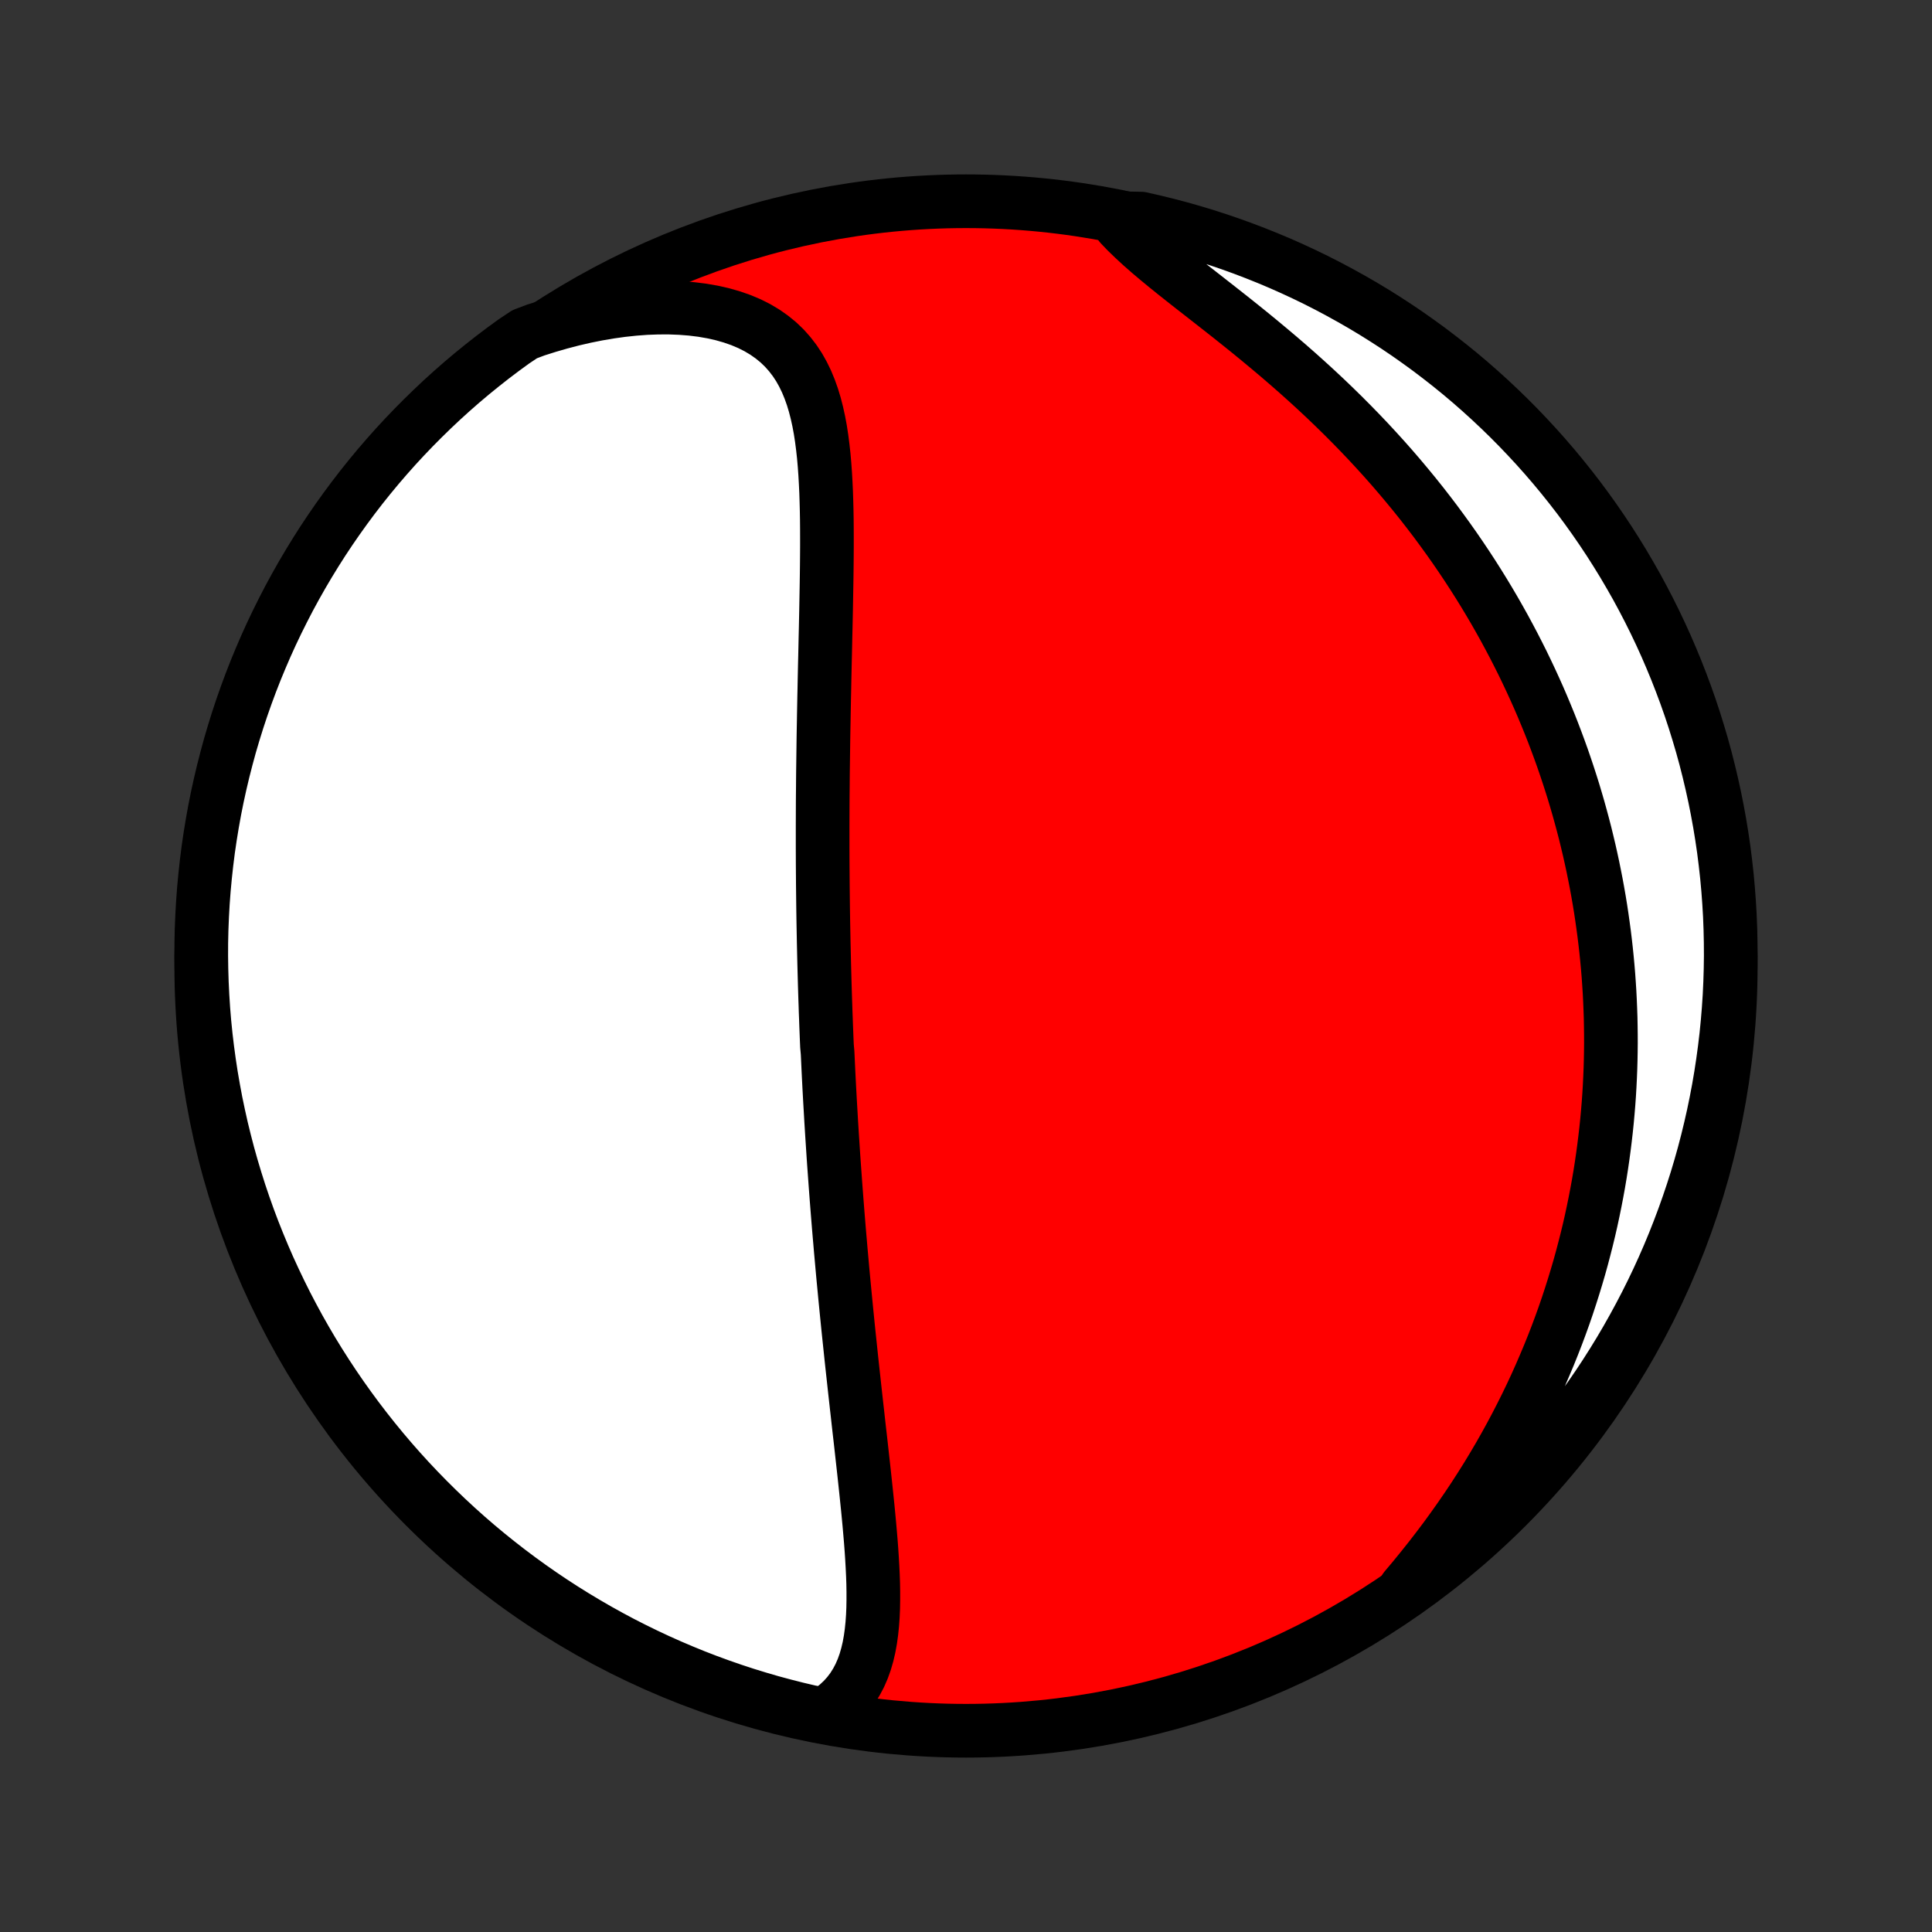 <?xml version="1.0" encoding="utf-8" standalone="no"?>
<!DOCTYPE svg PUBLIC "-//W3C//DTD SVG 1.1//EN"
  "http://www.w3.org/Graphics/SVG/1.1/DTD/svg11.dtd">
<!-- Created with matplotlib (http://matplotlib.org/) -->
<svg height="72pt" version="1.1" viewBox="0 0 72 72" width="72pt" xmlns="http://www.w3.org/2000/svg" xmlns:xlink="http://www.w3.org/1999/xlink">
 <rect x="0" y="0" width="72" height="72" fill="#333333" stroke="none"/>
 <defs>
  <style type="text/css">
*{stroke-linecap:butt;stroke-linejoin:round;}
  </style>
 </defs>
 <g id="figure_1">
  <g id="patch_1">
   <path d="
M0 72
L72 72
L72 0
L0 0
z
" style="fill:none;"/>
  </g>
  <g id="axes_1">
   <g id="PatchCollection_1">
    <defs>
     <path d="
M36 -7.5
C43.558 -7.5 50.808 -10.503 56.153 -15.848
C61.497 -21.192 64.5 -28.442 64.5 -36
C64.5 -43.558 61.497 -50.808 56.153 -56.153
C50.808 -61.497 43.558 -64.5 36 -64.5
C28.442 -64.5 21.192 -61.497 15.848 -56.153
C10.503 -50.808 7.5 -43.558 7.5 -36
C7.5 -28.442 10.503 -21.192 15.848 -15.848
C21.192 -10.503 28.442 -7.5 36 -7.5
z
" id="C0_0_a811fe30f3"/>
     <path d="
M30.712 -8.109
L30.97 -8.278
L31.204 -8.461
L31.415 -8.657
L31.603 -8.866
L31.77 -9.087
L31.916 -9.319
L32.043 -9.56
L32.152 -9.811
L32.245 -10.071
L32.322 -10.338
L32.386 -10.612
L32.437 -10.893
L32.477 -11.18
L32.507 -11.471
L32.528 -11.767
L32.541 -12.068
L32.546 -12.371
L32.546 -12.678
L32.541 -12.988
L32.53 -13.3
L32.515 -13.613
L32.497 -13.929
L32.476 -14.245
L32.452 -14.563
L32.425 -14.881
L32.397 -15.2
L32.367 -15.519
L32.336 -15.838
L32.303 -16.156
L32.27 -16.475
L32.236 -16.793
L32.202 -17.11
L32.167 -17.426
L32.132 -17.741
L32.097 -18.056
L32.062 -18.369
L32.026 -18.681
L31.991 -18.991
L31.957 -19.301
L31.922 -19.608
L31.888 -19.915
L31.854 -20.22
L31.821 -20.523
L31.788 -20.824
L31.755 -21.124
L31.723 -21.422
L31.692 -21.719
L31.661 -22.014
L31.63 -22.307
L31.6 -22.599
L31.571 -22.889
L31.542 -23.177
L31.514 -23.464
L31.486 -23.749
L31.459 -24.033
L31.432 -24.315
L31.406 -24.595
L31.381 -24.874
L31.356 -25.152
L31.331 -25.428
L31.308 -25.703
L31.284 -25.976
L31.261 -26.248
L31.239 -26.519
L31.217 -26.789
L31.196 -27.057
L31.175 -27.325
L31.155 -27.591
L31.135 -27.856
L31.116 -28.12
L31.097 -28.383
L31.078 -28.646
L31.06 -28.907
L31.043 -29.168
L31.026 -29.428
L31.009 -29.687
L30.993 -29.945
L30.977 -30.203
L30.962 -30.461
L30.947 -30.718
L30.932 -30.975
L30.918 -31.231
L30.904 -31.487
L30.891 -31.742
L30.878 -31.998
L30.866 -32.253
L30.854 -32.508
L30.842 -32.763
L30.819 -33.018
L30.808 -33.273
L30.798 -33.529
L30.788 -33.784
L30.779 -34.04
L30.769 -34.295
L30.761 -34.552
L30.752 -34.808
L30.744 -35.066
L30.736 -35.323
L30.729 -35.581
L30.722 -35.84
L30.715 -36.099
L30.709 -36.36
L30.703 -36.621
L30.697 -36.882
L30.692 -37.145
L30.687 -37.409
L30.682 -37.673
L30.678 -37.939
L30.674 -38.206
L30.671 -38.474
L30.668 -38.743
L30.665 -39.013
L30.663 -39.285
L30.661 -39.558
L30.659 -39.833
L30.658 -40.109
L30.657 -40.386
L30.657 -40.666
L30.657 -40.946
L30.657 -41.229
L30.658 -41.513
L30.659 -41.799
L30.66 -42.087
L30.662 -42.376
L30.665 -42.667
L30.667 -42.961
L30.67 -43.256
L30.674 -43.553
L30.678 -43.853
L30.682 -44.154
L30.686 -44.458
L30.691 -44.763
L30.697 -45.071
L30.702 -45.38
L30.708 -45.692
L30.714 -46.006
L30.721 -46.322
L30.727 -46.64
L30.734 -46.96
L30.741 -47.282
L30.749 -47.606
L30.756 -47.932
L30.763 -48.259
L30.771 -48.589
L30.778 -48.92
L30.785 -49.253
L30.791 -49.588
L30.797 -49.924
L30.803 -50.261
L30.808 -50.6
L30.812 -50.939
L30.815 -51.279
L30.817 -51.62
L30.817 -51.962
L30.816 -52.303
L30.813 -52.645
L30.807 -52.986
L30.798 -53.327
L30.787 -53.666
L30.771 -54.005
L30.752 -54.341
L30.728 -54.675
L30.699 -55.007
L30.663 -55.336
L30.621 -55.661
L30.572 -55.982
L30.513 -56.298
L30.445 -56.608
L30.367 -56.912
L30.277 -57.21
L30.174 -57.499
L30.058 -57.78
L29.926 -58.052
L29.779 -58.314
L29.614 -58.564
L29.431 -58.802
L29.23 -59.028
L29.009 -59.24
L28.768 -59.437
L28.508 -59.62
L28.228 -59.787
L27.928 -59.938
L27.61 -60.072
L27.274 -60.189
L26.921 -60.29
L26.552 -60.373
L26.168 -60.44
L25.771 -60.489
L25.362 -60.521
L24.942 -60.537
L24.513 -60.536
L24.076 -60.52
L23.632 -60.487
L23.182 -60.439
L22.729 -60.376
L22.271 -60.298
L21.812 -60.206
L21.352 -60.1
L20.891 -59.98
L20.43 -59.847
L19.971 -59.702
L19.552 -59.544
L19.149 -59.275
L18.75 -58.984
L18.357 -58.687
L17.969 -58.382
L17.586 -58.071
L17.209 -57.753
L16.838 -57.428
L16.473 -57.097
L16.114 -56.759
L15.761 -56.415
L15.414 -56.065
L15.073 -55.709
L14.738 -55.347
L14.41 -54.978
L14.089 -54.605
L13.774 -54.225
L13.466 -53.84
L13.165 -53.449
L12.871 -53.053
L12.584 -52.652
L12.304 -52.246
L12.031 -51.835
L11.766 -51.419
L11.508 -50.998
L11.257 -50.573
L11.014 -50.143
L10.778 -49.709
L10.551 -49.271
L10.331 -48.829
L10.118 -48.383
L9.914 -47.933
L9.718 -47.479
L9.529 -47.022
L9.349 -46.562
L9.177 -46.098
L9.013 -45.632
L8.857 -45.162
L8.71 -44.69
L8.57 -44.215
L8.44 -43.737
L8.317 -43.257
L8.203 -42.775
L8.097 -42.291
L8 -41.805
L7.912 -41.317
L7.832 -40.828
L7.76 -40.337
L7.698 -39.844
L7.644 -39.351
L7.598 -38.857
L7.561 -38.361
L7.533 -37.865
L7.513 -37.369
L7.502 -36.871
L7.5 -36.374
L7.507 -35.877
L7.522 -35.38
L7.546 -34.882
L7.578 -34.386
L7.619 -33.889
L7.669 -33.393
L7.728 -32.898
L7.795 -32.404
L7.87 -31.912
L7.955 -31.42
L8.047 -30.93
L8.149 -30.441
L8.258 -29.954
L8.377 -29.469
L8.503 -28.986
L8.638 -28.505
L8.782 -28.026
L8.933 -27.55
L9.093 -27.076
L9.261 -26.605
L9.437 -26.137
L9.622 -25.672
L9.814 -25.21
L10.014 -24.751
L10.223 -24.296
L10.439 -23.844
L10.662 -23.396
L10.894 -22.952
L11.133 -22.511
L11.38 -22.075
L11.634 -21.643
L11.896 -21.216
L12.165 -20.793
L12.441 -20.375
L12.725 -19.961
L13.016 -19.552
L13.313 -19.149
L13.618 -18.75
L13.929 -18.357
L14.247 -17.969
L14.572 -17.586
L14.903 -17.209
L15.241 -16.838
L15.585 -16.473
L15.935 -16.114
L16.291 -15.761
L16.653 -15.414
L17.021 -15.073
L17.395 -14.738
L17.775 -14.41
L18.16 -14.089
L18.551 -13.774
L18.947 -13.466
L19.348 -13.165
L19.754 -12.871
L20.165 -12.584
L20.581 -12.304
L21.002 -12.031
L21.427 -11.766
L21.857 -11.508
L22.291 -11.257
L22.729 -11.014
L23.171 -10.778
L23.617 -10.551
L24.067 -10.331
L24.521 -10.118
L24.978 -9.914
L25.438 -9.718
L25.902 -9.529
L26.368 -9.349
L26.838 -9.177
L27.31 -9.013
L27.785 -8.857
L28.263 -8.71
L28.743 -8.57
L29.225 -8.44
L29.709 -8.317
L30.195 -8.203
z
" id="C0_1_cd3f15e966"/>
     <path d="
M52.367 -12.795
L52.679 -13.166
L52.984 -13.54
L53.283 -13.915
L53.575 -14.293
L53.86 -14.671
L54.137 -15.052
L54.407 -15.433
L54.67 -15.815
L54.925 -16.197
L55.172 -16.58
L55.412 -16.962
L55.644 -17.345
L55.869 -17.727
L56.086 -18.109
L56.296 -18.49
L56.499 -18.871
L56.694 -19.25
L56.883 -19.628
L57.065 -20.005
L57.24 -20.381
L57.408 -20.756
L57.569 -21.129
L57.725 -21.5
L57.874 -21.87
L58.017 -22.238
L58.154 -22.605
L58.285 -22.969
L58.41 -23.332
L58.529 -23.694
L58.643 -24.053
L58.752 -24.411
L58.856 -24.766
L58.954 -25.12
L59.047 -25.473
L59.136 -25.823
L59.22 -26.171
L59.299 -26.518
L59.373 -26.863
L59.443 -27.206
L59.509 -27.548
L59.571 -27.888
L59.628 -28.226
L59.681 -28.563
L59.73 -28.898
L59.775 -29.231
L59.816 -29.563
L59.854 -29.894
L59.888 -30.223
L59.918 -30.551
L59.945 -30.878
L59.968 -31.203
L59.987 -31.527
L60.003 -31.85
L60.016 -32.172
L60.025 -32.492
L60.031 -32.812
L60.034 -33.131
L60.033 -33.449
L60.029 -33.766
L60.023 -34.082
L60.012 -34.398
L59.999 -34.712
L59.983 -35.027
L59.963 -35.34
L59.941 -35.653
L59.915 -35.966
L59.886 -36.278
L59.854 -36.59
L59.819 -36.901
L59.781 -37.212
L59.739 -37.523
L59.695 -37.834
L59.648 -38.145
L59.597 -38.456
L59.543 -38.766
L59.486 -39.077
L59.425 -39.388
L59.362 -39.698
L59.295 -40.009
L59.225 -40.321
L59.151 -40.632
L59.075 -40.944
L58.994 -41.256
L58.91 -41.569
L58.823 -41.882
L58.732 -42.195
L58.638 -42.509
L58.539 -42.824
L58.437 -43.139
L58.331 -43.455
L58.222 -43.771
L58.108 -44.088
L57.99 -44.406
L57.869 -44.724
L57.743 -45.043
L57.612 -45.363
L57.478 -45.684
L57.339 -46.006
L57.195 -46.328
L57.047 -46.651
L56.894 -46.975
L56.737 -47.3
L56.574 -47.625
L56.407 -47.951
L56.234 -48.278
L56.057 -48.606
L55.874 -48.934
L55.686 -49.263
L55.492 -49.593
L55.293 -49.923
L55.088 -50.254
L54.877 -50.586
L54.661 -50.917
L54.438 -51.25
L54.21 -51.582
L53.976 -51.914
L53.735 -52.247
L53.489 -52.58
L53.236 -52.912
L52.977 -53.245
L52.711 -53.577
L52.439 -53.908
L52.161 -54.239
L51.877 -54.569
L51.586 -54.898
L51.289 -55.225
L50.986 -55.552
L50.677 -55.877
L50.361 -56.201
L50.041 -56.522
L49.714 -56.842
L49.382 -57.16
L49.045 -57.475
L48.704 -57.787
L48.358 -58.097
L48.008 -58.404
L47.655 -58.708
L47.299 -59.008
L46.941 -59.306
L46.582 -59.6
L46.222 -59.89
L45.862 -60.177
L45.503 -60.46
L45.147 -60.739
L44.794 -61.015
L44.445 -61.287
L44.103 -61.556
L43.768 -61.822
L43.442 -62.085
L43.127 -62.345
L42.823 -62.602
L42.533 -62.857
L42.258 -63.111
L41.998 -63.362
L41.757 -63.613
L42.039 -63.862
L42.524 -63.853
L43.007 -63.743
L43.488 -63.625
L43.967 -63.499
L44.443 -63.364
L44.917 -63.221
L45.388 -63.069
L45.856 -62.909
L46.322 -62.741
L46.783 -62.565
L47.242 -62.381
L47.698 -62.189
L48.149 -61.989
L48.597 -61.781
L49.042 -61.565
L49.482 -61.341
L49.918 -61.109
L50.35 -60.87
L50.778 -60.624
L51.201 -60.37
L51.619 -60.108
L52.033 -59.839
L52.442 -59.563
L52.845 -59.279
L53.244 -58.989
L53.637 -58.691
L54.025 -58.387
L54.408 -58.076
L54.785 -57.758
L55.156 -57.433
L55.521 -57.102
L55.881 -56.764
L56.234 -56.421
L56.581 -56.071
L56.922 -55.714
L57.257 -55.352
L57.585 -54.984
L57.907 -54.61
L58.221 -54.231
L58.529 -53.846
L58.831 -53.455
L59.125 -53.059
L59.412 -52.658
L59.692 -52.252
L59.965 -51.841
L60.23 -51.425
L60.489 -51.004
L60.739 -50.579
L60.983 -50.15
L61.218 -49.716
L61.446 -49.278
L61.666 -48.836
L61.879 -48.389
L62.083 -47.94
L62.279 -47.486
L62.468 -47.029
L62.648 -46.569
L62.821 -46.105
L62.985 -45.639
L63.141 -45.169
L63.288 -44.697
L63.428 -44.222
L63.559 -43.744
L63.681 -43.264
L63.795 -42.782
L63.901 -42.298
L63.998 -41.812
L64.087 -41.324
L64.167 -40.835
L64.239 -40.344
L64.301 -39.852
L64.356 -39.358
L64.401 -38.864
L64.438 -38.369
L64.467 -37.873
L64.486 -37.376
L64.497 -36.879
L64.5 -36.382
L64.493 -35.884
L64.478 -35.387
L64.455 -34.89
L64.422 -34.393
L64.381 -33.897
L64.332 -33.401
L64.273 -32.906
L64.206 -32.412
L64.131 -31.919
L64.047 -31.427
L63.954 -30.937
L63.853 -30.448
L63.743 -29.961
L63.625 -29.476
L63.499 -28.993
L63.364 -28.512
L63.221 -28.033
L63.069 -27.557
L62.909 -27.083
L62.741 -26.612
L62.565 -26.144
L62.381 -25.678
L62.189 -25.216
L61.989 -24.758
L61.781 -24.302
L61.565 -23.851
L61.341 -23.402
L61.109 -22.958
L60.87 -22.518
L60.624 -22.082
L60.37 -21.65
L60.108 -21.222
L59.839 -20.799
L59.563 -20.381
L59.279 -19.967
L58.989 -19.558
L58.691 -19.155
L58.387 -18.756
L58.076 -18.363
L57.758 -17.975
L57.433 -17.592
L57.102 -17.215
L56.764 -16.844
L56.421 -16.479
L56.071 -16.119
L55.714 -15.766
L55.352 -15.419
L54.984 -15.078
L54.61 -14.743
L54.231 -14.415
L53.846 -14.094
L53.455 -13.779
L53.059 -13.471
z
" id="C0_2_49e762a1e0"/>
    </defs>
    <g clip-path="url(#p1bffca34e9)">
     <use style="fill:#ff0000;stroke:#000000;stroke-width:2.0;" x="0.0" xlink:href="#C0_0_a811fe30f3" y="72.0"/>
    </g>
    <g clip-path="url(#p1bffca34e9)">
     <use style="fill:#ffffff;stroke:#000000;stroke-width:2.0;" x="0.0" xlink:href="#C0_1_cd3f15e966" y="72.0"/>
    </g>
    <g clip-path="url(#p1bffca34e9)">
     <use style="fill:#ffffff;stroke:#000000;stroke-width:2.0;" x="0.0" xlink:href="#C0_2_49e762a1e0" y="72.0"/>
    </g>
   </g>
  </g>
 </g>
 <defs>
  <clipPath id="p1bffca34e9">
   <rect height="72.0" width="72.0" x="0.0" y="0.0"/>
  </clipPath>
 </defs>
</svg>
